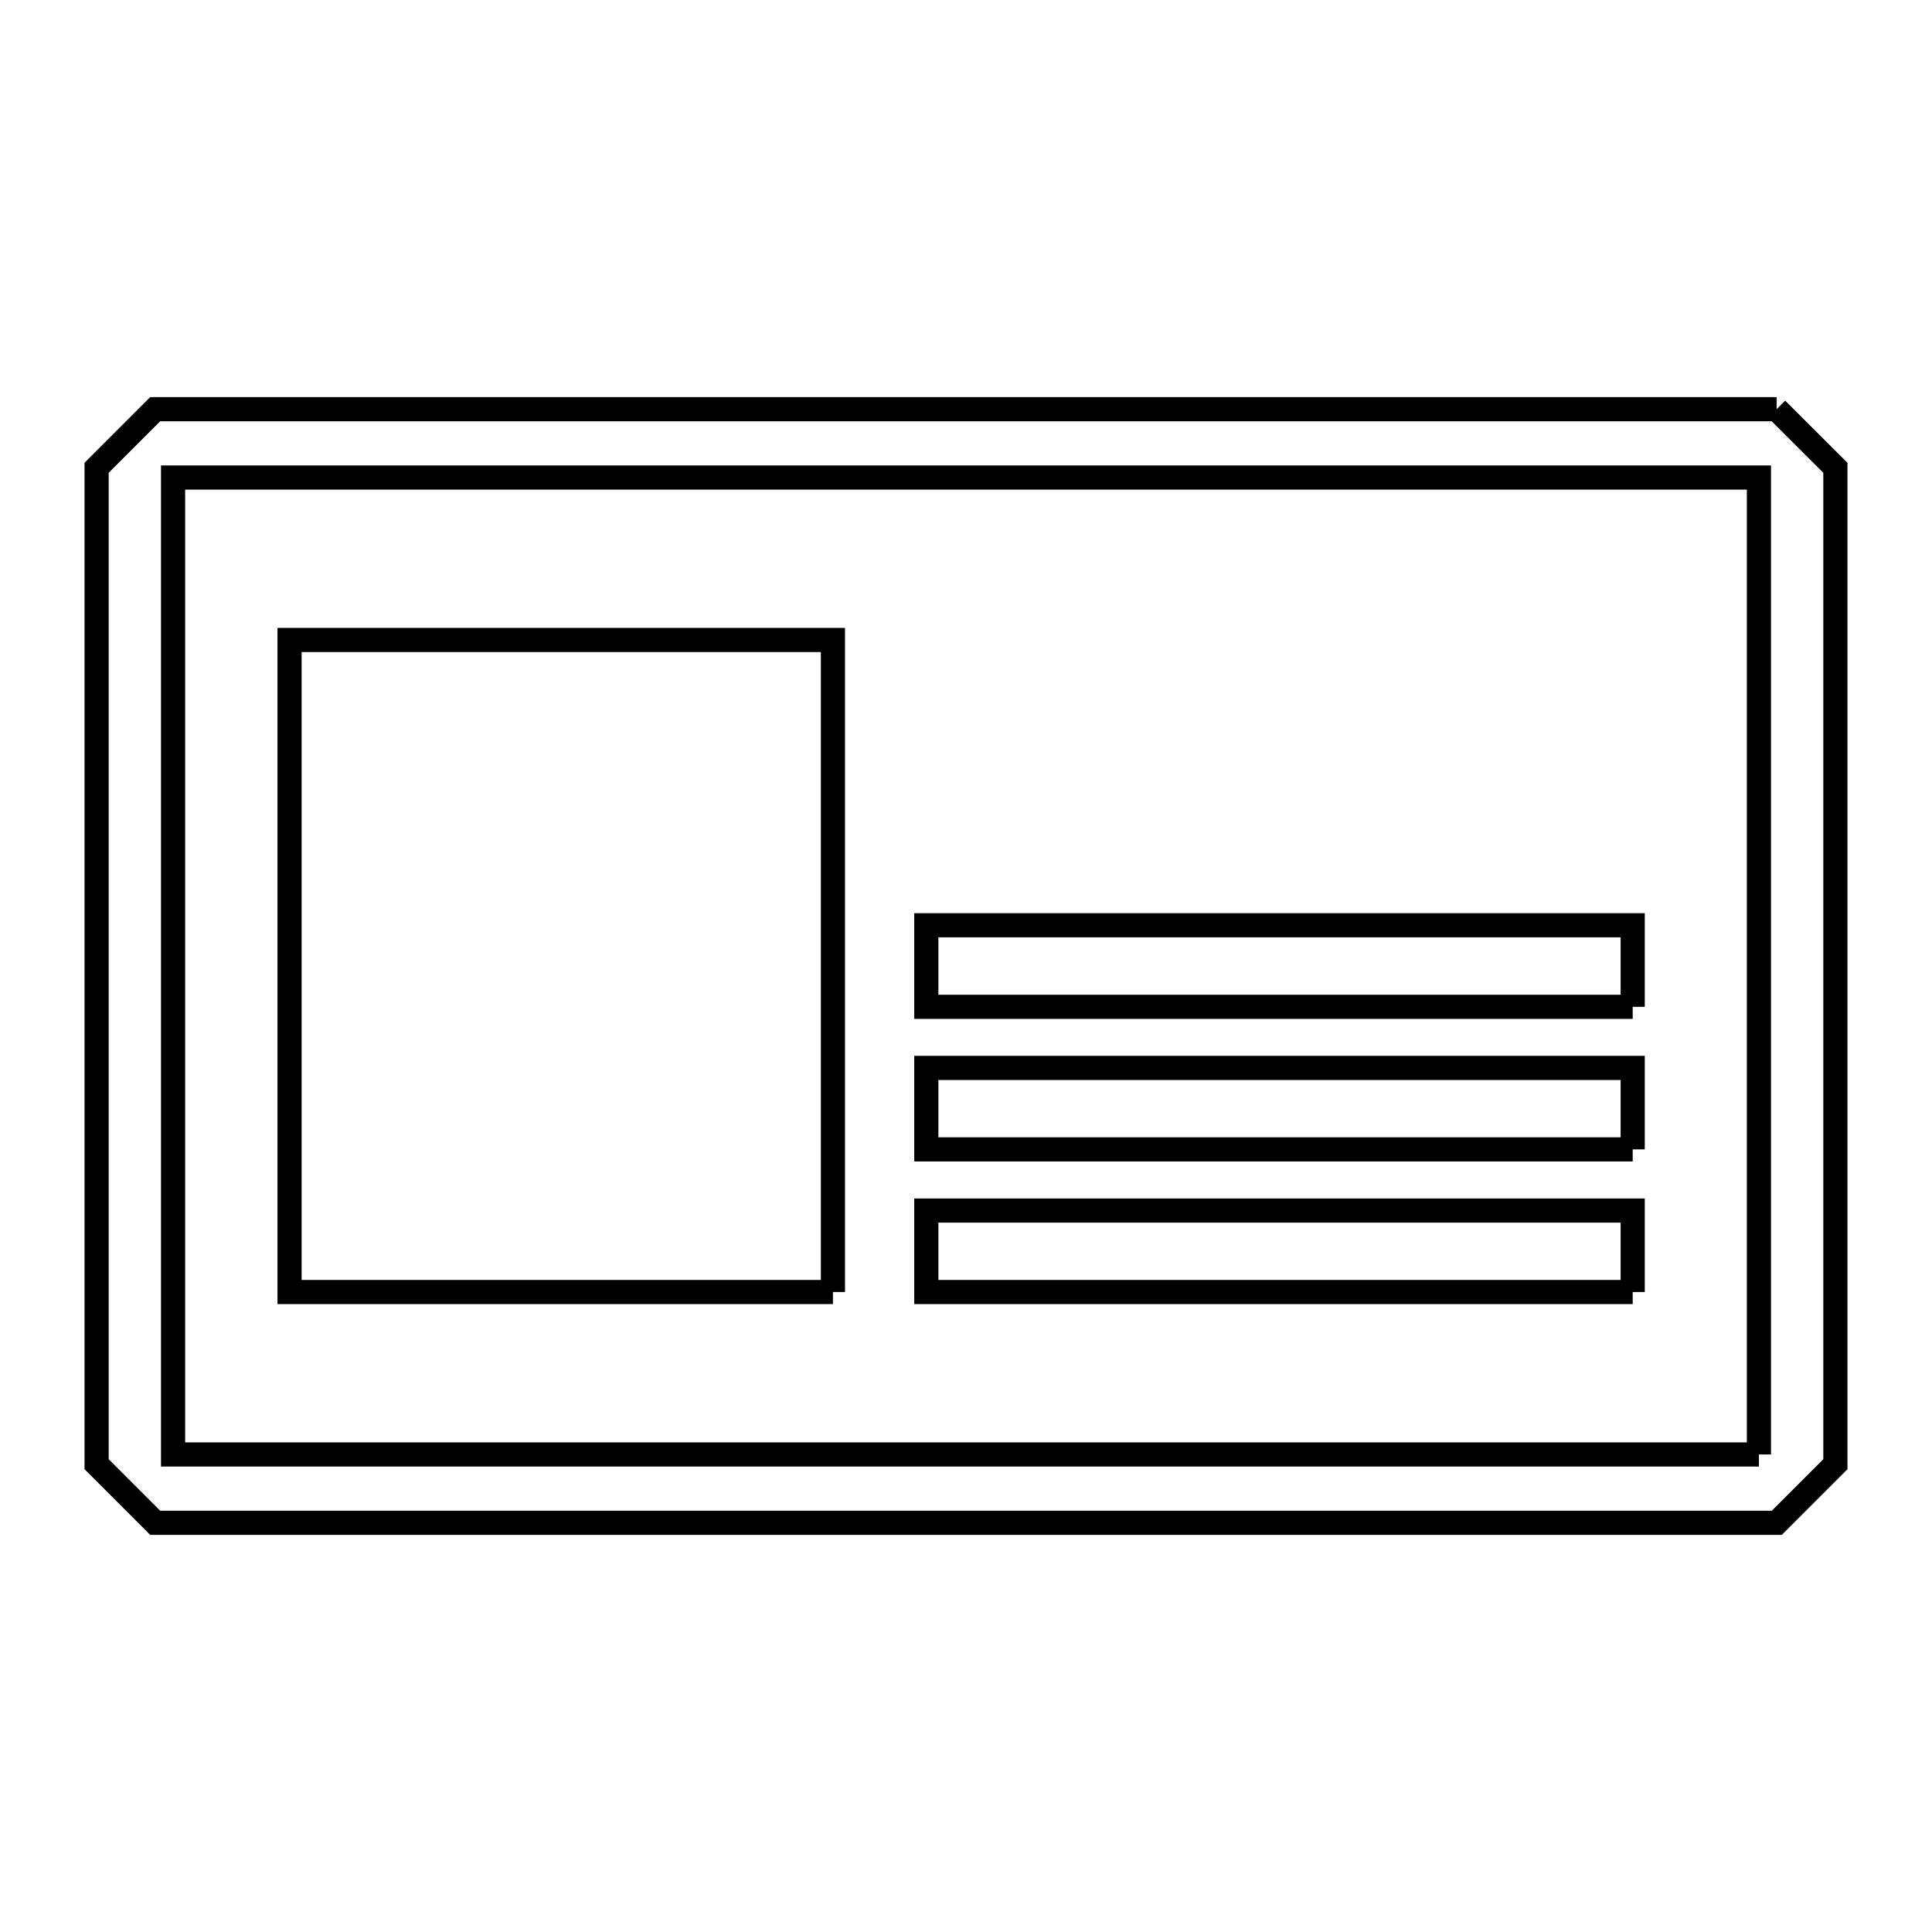 <svg xmlns="http://www.w3.org/2000/svg" viewBox="0.0 0.0 24.0 24.0" height="200px" width="200px"><path fill="none" stroke="black" stroke-width=".3" stroke-opacity="1.0"  filling="0" d="M22.07 5.083 L22.07 5.083 C22.313 5.326 22.557 5.568 22.8 5.811 L22.8 12 L22.8 18.189 C22.557 18.432 22.315 18.675 22.072 18.917 L15.357 18.917 L8.643 18.917 L1.928 18.917 C1.685 18.675 1.443 18.432 1.2 18.189 L1.2 12 L1.2 5.811 C1.443 5.568 1.685 5.326 1.928 5.083 L8.642 5.083 L15.356 5.083 L22.07 5.083"></path>
<path fill="none" stroke="black" stroke-width=".3" stroke-opacity="1.0"  filling="0" d="M20.282 12.507 L15.894 12.507 L11.507 12.507 L11.507 11.494 L15.894 11.494 L20.282 11.494 L20.282 12.507"></path>
<path fill="none" stroke="black" stroke-width=".3" stroke-opacity="1.0"  filling="0" d="M20.282 14.278 L15.894 14.278 L11.507 14.278 L11.507 13.266 L15.894 13.266 L20.282 13.266 L20.282 14.278"></path>
<path fill="none" stroke="black" stroke-width=".3" stroke-opacity="1.0"  filling="0" d="M10.347 16.05 L3.597 16.05 L3.597 12 L3.597 7.95 L10.347 7.95 L10.347 12 L10.347 16.05"></path>
<path fill="none" stroke="black" stroke-width=".3" stroke-opacity="1.0"  filling="0" d="M20.282 16.05 L15.894 16.05 L11.507 16.05 L11.507 15.038 L15.894 15.038 L20.282 15.038 L20.282 16.05"></path>
<path fill="none" stroke="black" stroke-width=".3" stroke-opacity="1.0"  filling="0" d="M21.85 18.068 L15.284 18.068 L8.717 18.068 L2.15 18.068 L2.15 12.0 L2.15 5.932 L8.717 5.932 L15.283 5.932 L21.85 5.932 L21.85 12.0 L21.85 18.068"></path></svg>